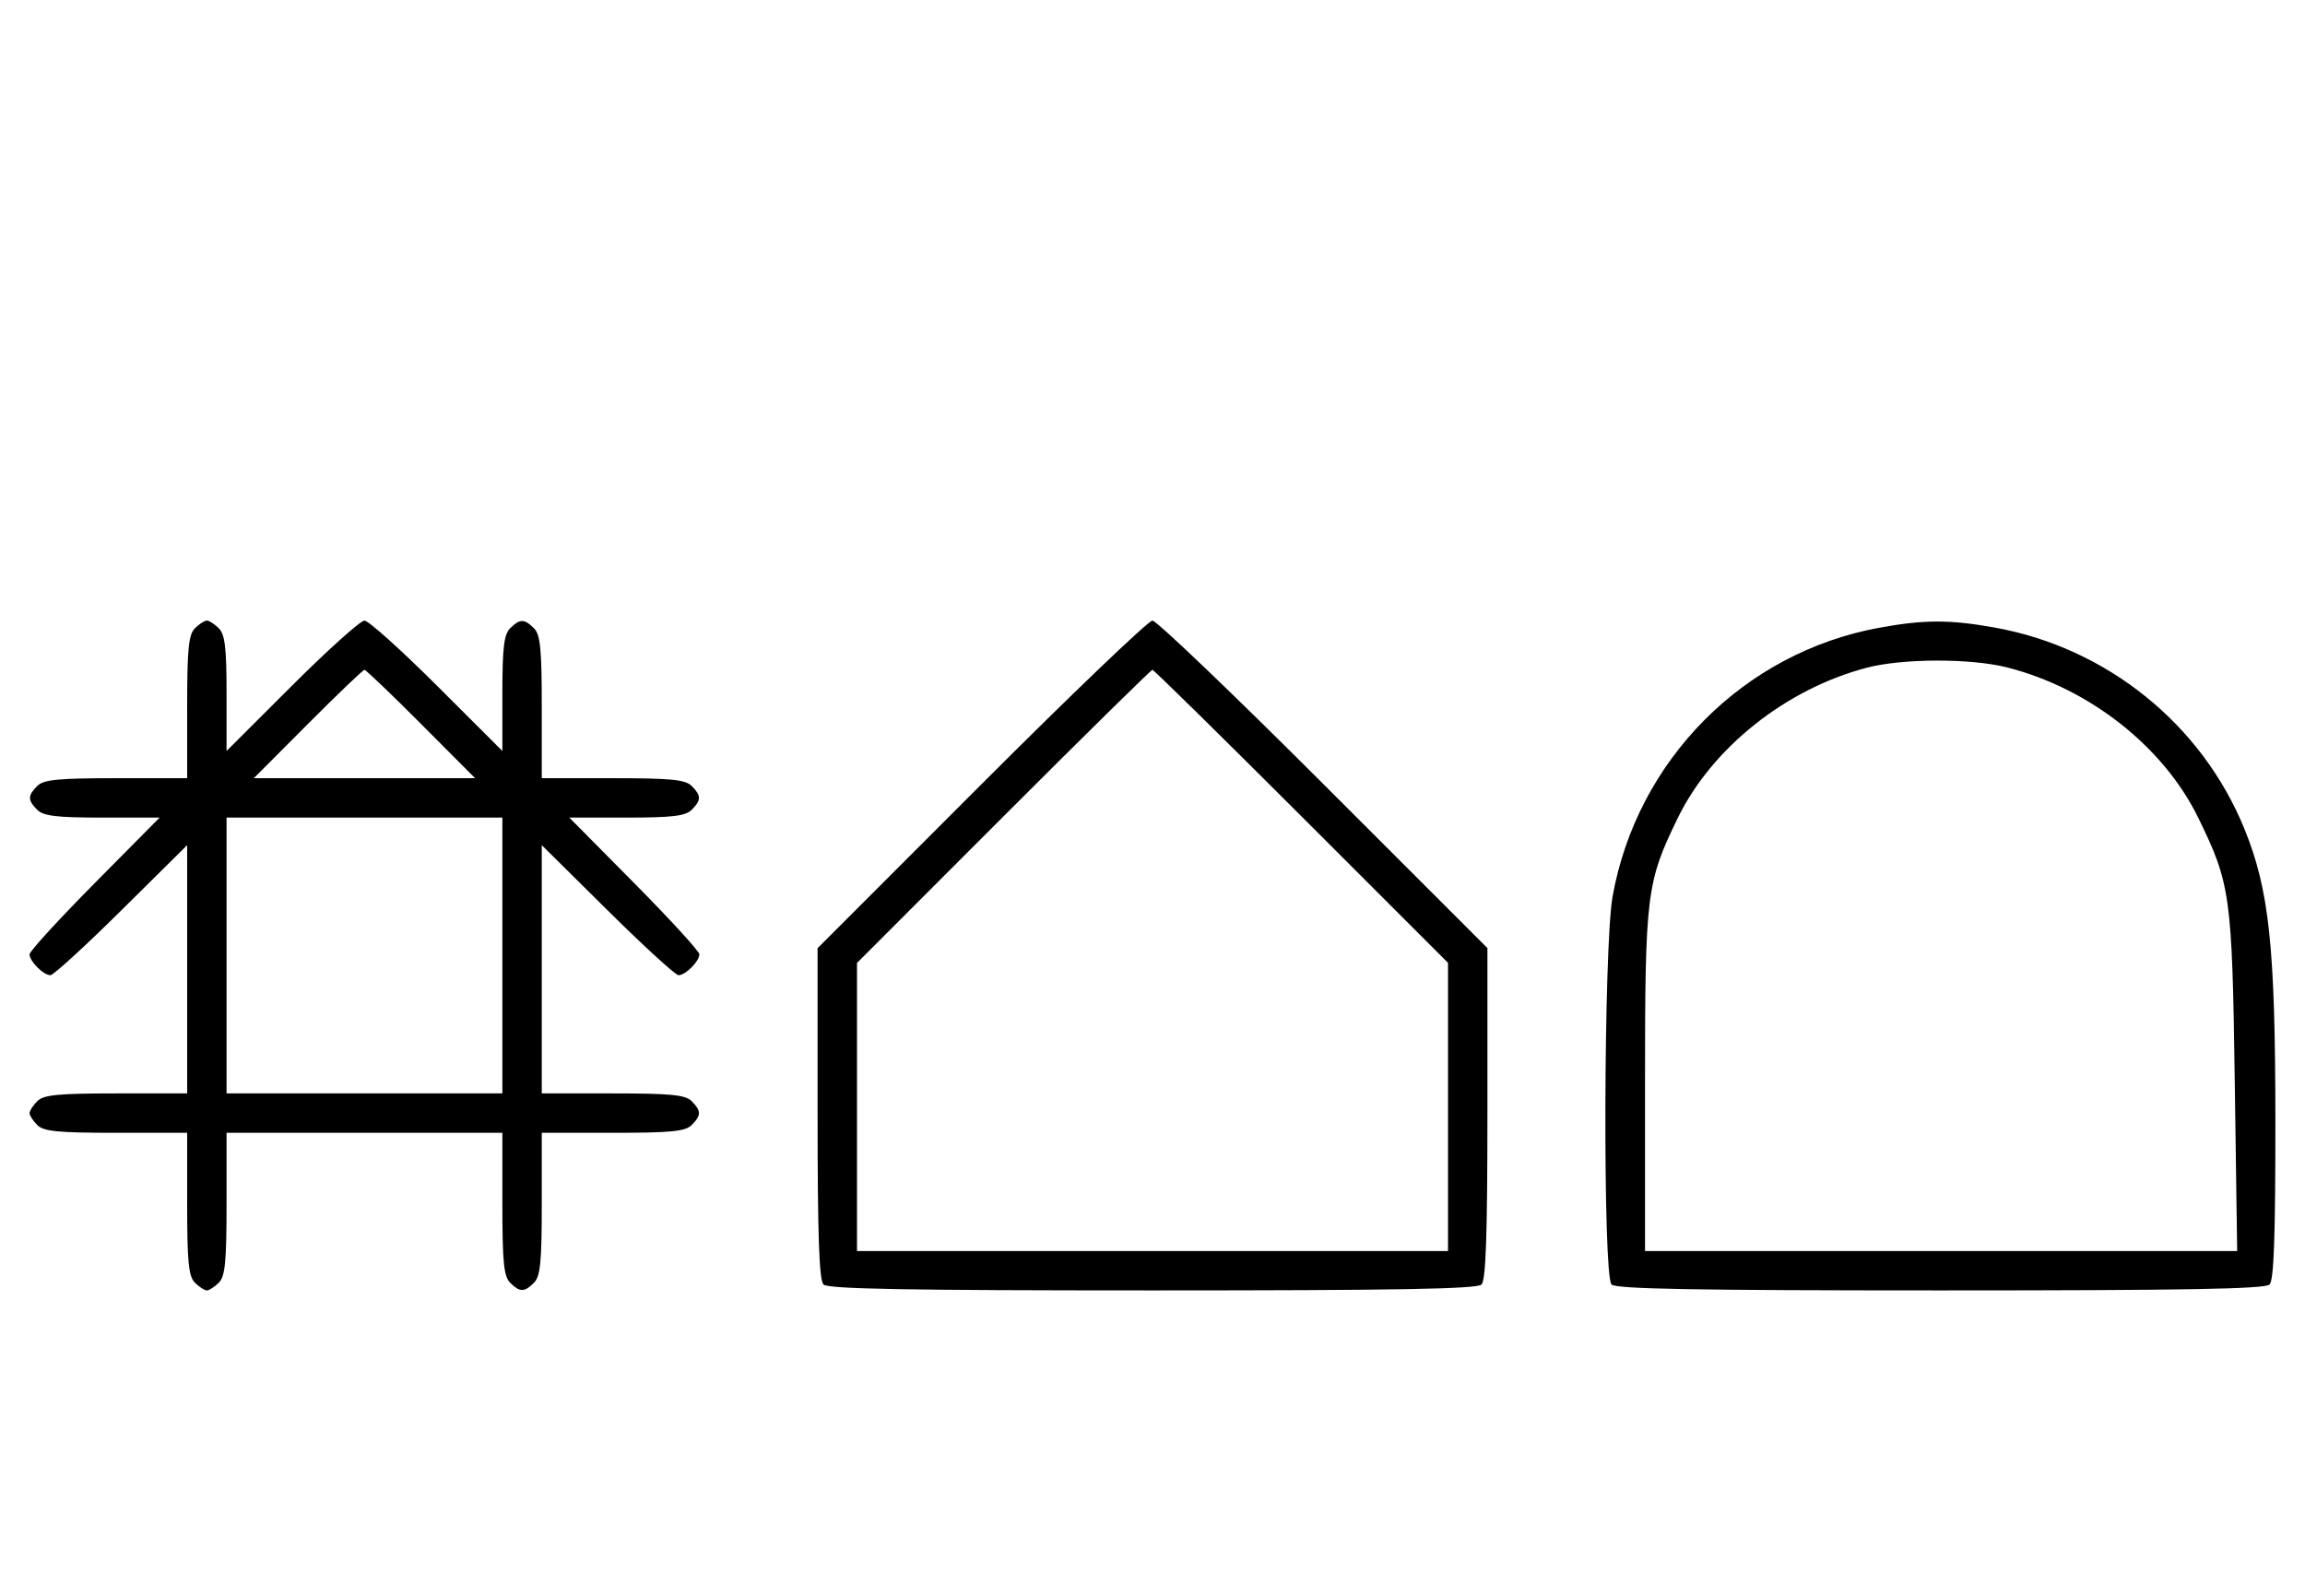 <svg xmlns="http://www.w3.org/2000/svg" width="468" height="324" viewBox="0 0 468 324" version="1.1">
	<path d="M 39.571 127.571 C 38.288 128.855, 38 131.788, 38 143.571 L 38 158 23.571 158 C 11.788 158, 8.855 158.288, 7.571 159.571 C 5.598 161.545, 5.598 162.455, 7.571 164.429 C 8.820 165.677, 11.534 166, 20.774 166 L 32.405 166 19.202 179.333 C 11.941 186.666, 6 193.159, 6 193.761 C 6 195.178, 8.822 198, 10.239 198 C 10.841 198, 17.334 192.059, 24.667 184.798 L 38 171.595 38 196.798 L 38 222 23.571 222 C 11.788 222, 8.855 222.288, 7.571 223.571 C 6.707 224.436, 6 225.529, 6 226 C 6 226.471, 6.707 227.564, 7.571 228.429 C 8.855 229.712, 11.788 230, 23.571 230 L 38 230 38 244.429 C 38 256.212, 38.288 259.145, 39.571 260.429 C 40.436 261.293, 41.529 262, 42 262 C 42.471 262, 43.564 261.293, 44.429 260.429 C 45.712 259.145, 46 256.212, 46 244.429 L 46 230 74 230 L 102 230 102 244.429 C 102 256.212, 102.288 259.145, 103.571 260.429 C 105.545 262.402, 106.455 262.402, 108.429 260.429 C 109.712 259.145, 110 256.212, 110 244.429 L 110 230 124.429 230 C 136.212 230, 139.145 229.712, 140.429 228.429 C 142.402 226.455, 142.402 225.545, 140.429 223.571 C 139.145 222.288, 136.212 222, 124.429 222 L 110 222 110 196.798 L 110 171.595 123.333 184.798 C 130.666 192.059, 137.159 198, 137.761 198 C 139.178 198, 142 195.178, 142 193.761 C 142 193.159, 136.059 186.666, 128.798 179.333 L 115.595 166 127.226 166 C 136.466 166, 139.180 165.677, 140.429 164.429 C 142.402 162.455, 142.402 161.545, 140.429 159.571 C 139.145 158.288, 136.212 158, 124.429 158 L 110 158 110 143.571 C 110 131.788, 109.712 128.855, 108.429 127.571 C 106.455 125.598, 105.545 125.598, 103.571 127.571 C 102.322 128.820, 102 131.537, 102 140.808 L 102 152.472 88.737 139.236 C 81.442 131.956, 74.810 126, 74 126 C 73.190 126, 66.558 131.956, 59.263 139.236 L 46 152.472 46 140.808 C 46 131.537, 45.678 128.820, 44.429 127.571 C 43.564 126.707, 42.471 126, 42 126 C 41.529 126, 40.436 126.707, 39.571 127.571 M 199.244 159.256 L 166 192.511 166 226.056 C 166 250.812, 166.314 259.914, 167.200 260.800 C 168.109 261.709, 184.311 262, 234 262 C 283.689 262, 299.891 261.709, 300.800 260.800 C 301.686 259.914, 302 250.810, 302 226.044 L 302 192.489 268.744 159.244 C 250.454 140.960, 234.814 126, 233.989 126 C 233.164 126, 217.529 140.965, 199.244 159.256 M 381.500 127.466 C 354.011 132.513, 332.385 154.319, 327.416 182 C 325.597 192.135, 325.413 259.013, 327.200 260.800 C 328.109 261.709, 344.311 262, 394 262 C 443.689 262, 459.891 261.709, 460.800 260.800 C 461.684 259.916, 461.996 251.160, 461.987 227.550 C 461.972 192.280, 460.744 180.690, 455.709 168.314 C 447.060 147.056, 427.780 131.506, 405 127.416 C 395.865 125.776, 390.641 125.787, 381.500 127.466 M 379 135.576 C 362.630 139.875, 347.627 151.802, 340.670 166.046 C 334.296 179.098, 334 181.481, 334 219.710 L 334 254 394.114 254 L 454.228 254 453.742 219.750 C 453.202 181.762, 452.886 179.471, 446.330 166.046 C 439.277 151.605, 424.223 139.756, 407.540 135.515 C 400.134 133.632, 386.288 133.662, 379 135.576 M 62.500 147 L 51.534 158 74 158 L 96.466 158 85.500 147 C 79.469 140.950, 74.294 136, 74 136 C 73.706 136, 68.531 140.950, 62.500 147 M 203.744 165.756 L 174 195.512 174 224.756 L 174 254 234 254 L 294 254 294 224.744 L 294 195.487 264.244 165.744 C 247.878 149.385, 234.263 136, 233.988 136 C 233.713 136, 220.103 149.390, 203.744 165.756 M 46 194 L 46 222 74 222 L 102 222 102 194 L 102 166 74 166 L 46 166 46 194 " stroke="none" fill="black" fill-rule="evenodd"/>
</svg>